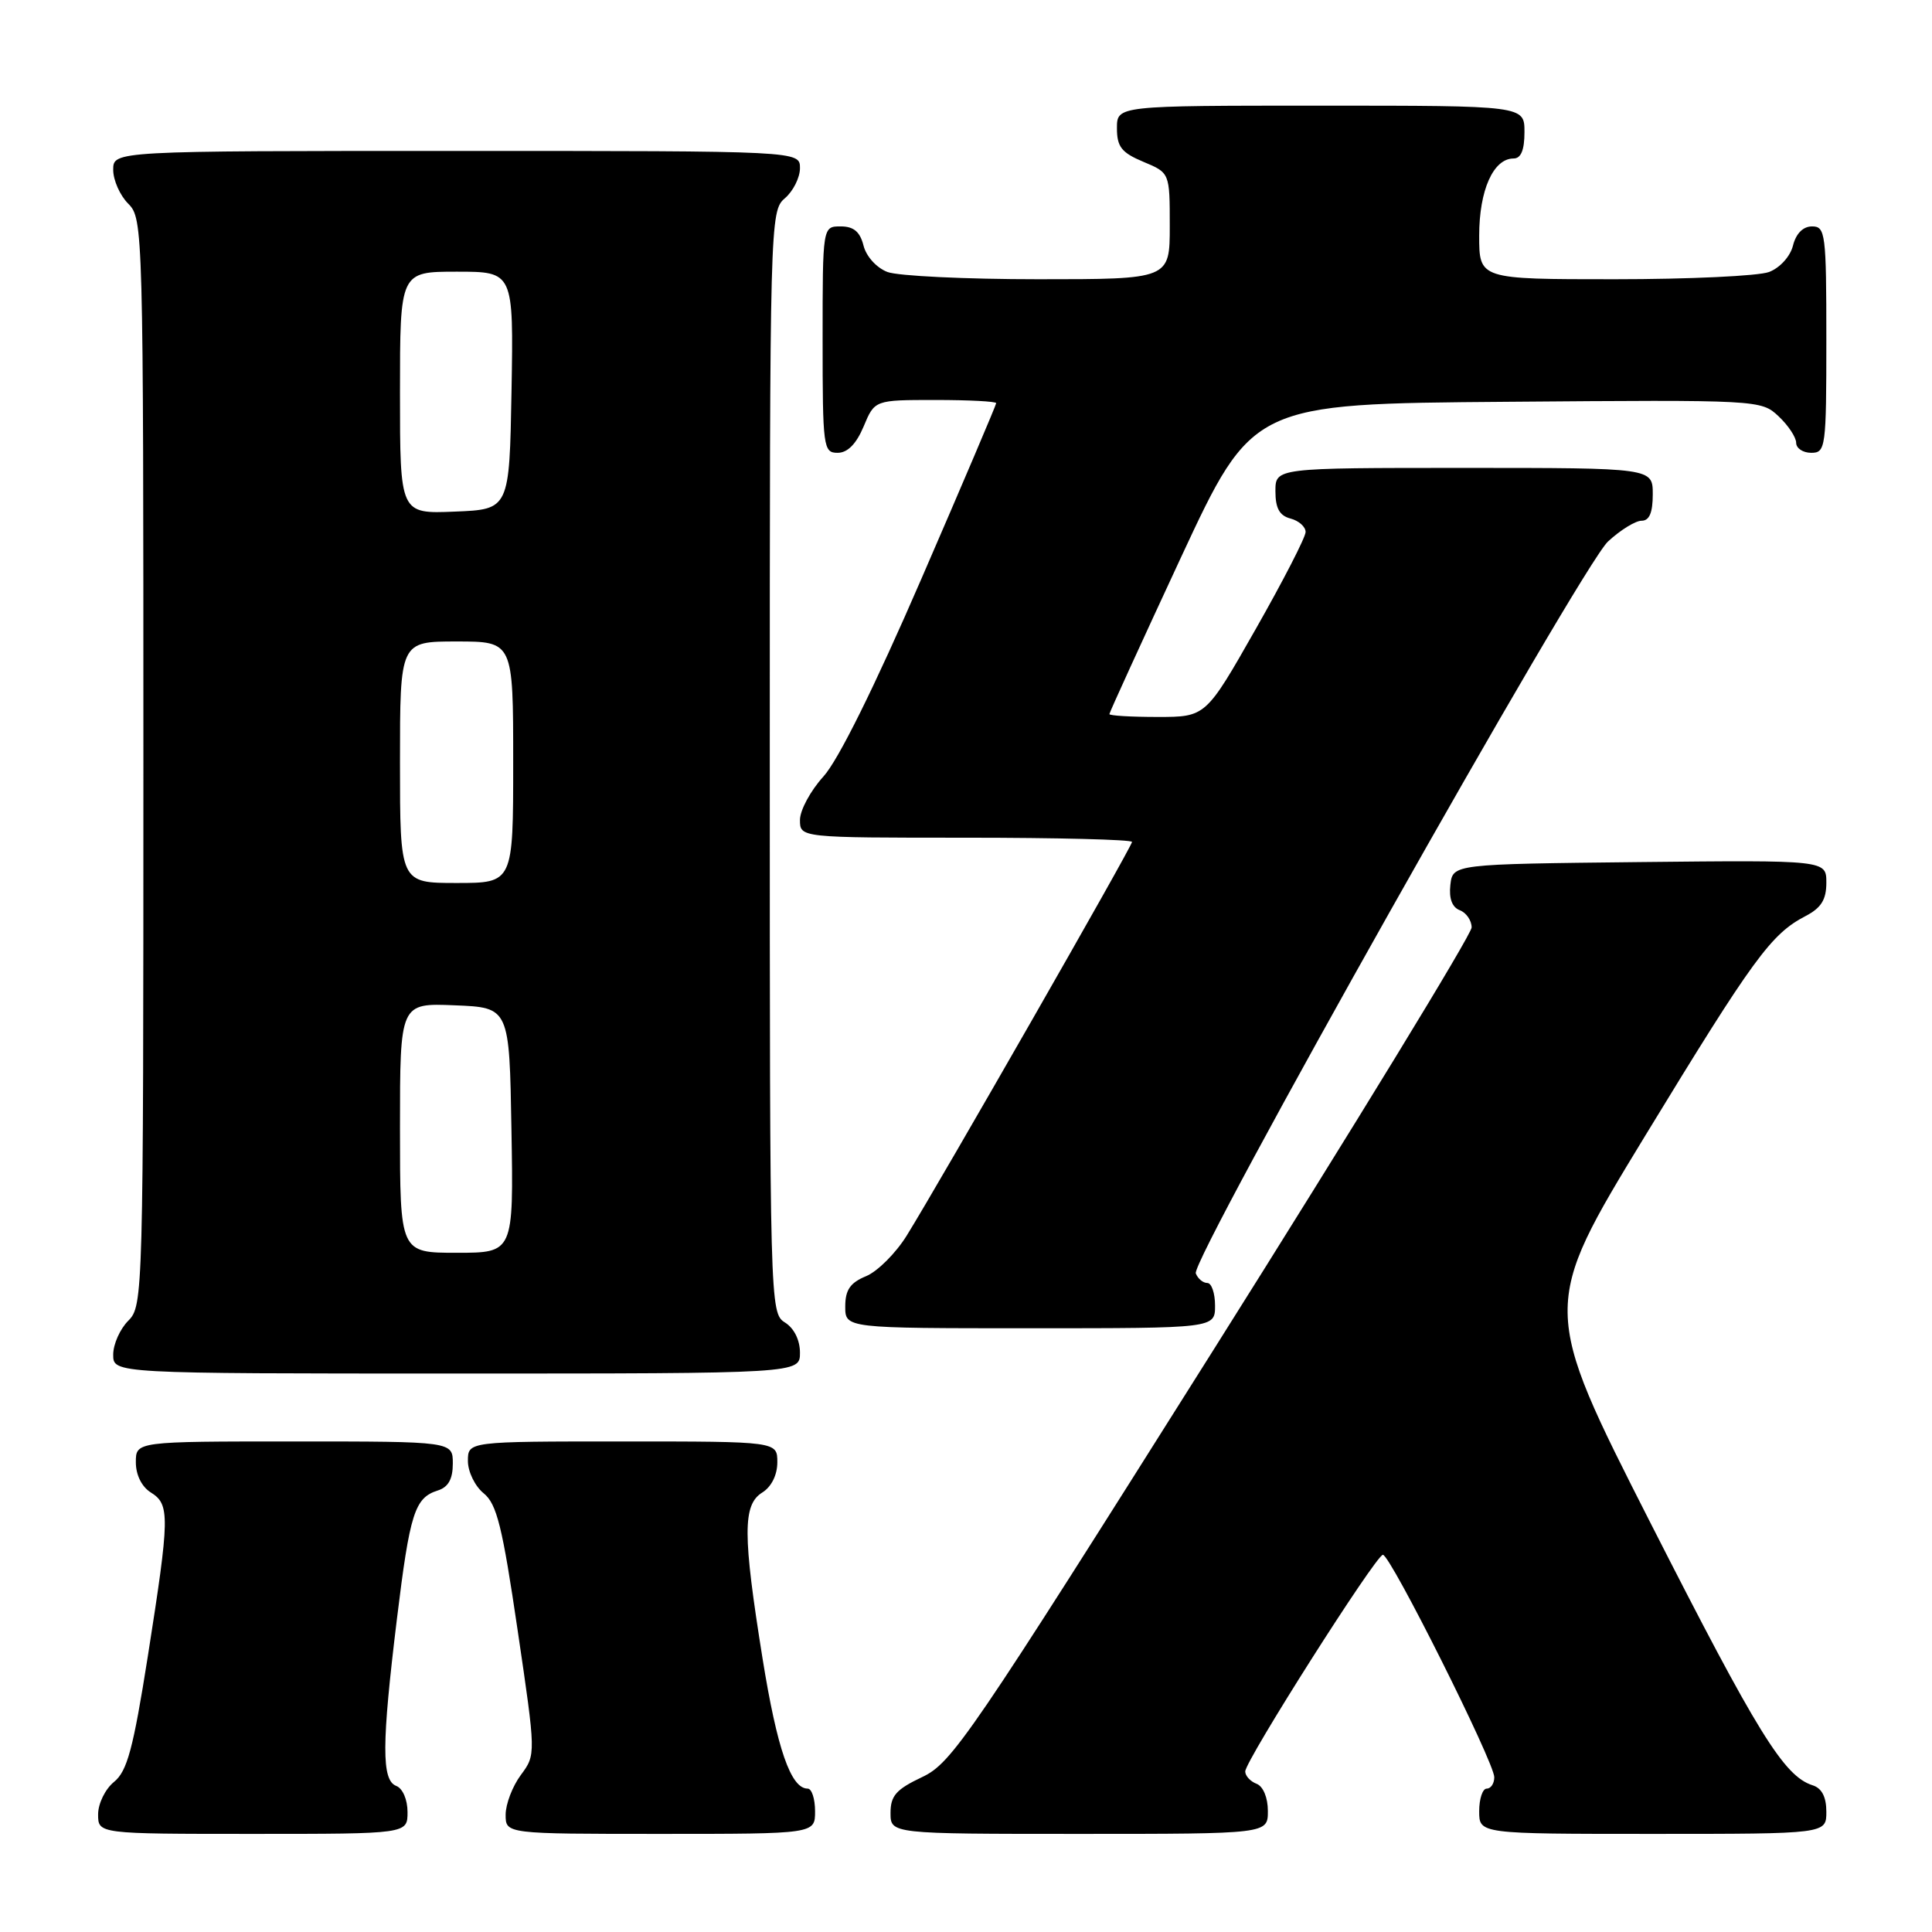<?xml version="1.0" encoding="UTF-8" standalone="no"?>
<!DOCTYPE svg PUBLIC "-//W3C//DTD SVG 1.1//EN" "http://www.w3.org/Graphics/SVG/1.1/DTD/svg11.dtd" >
<svg xmlns="http://www.w3.org/2000/svg" xmlns:xlink="http://www.w3.org/1999/xlink" version="1.1" viewBox="0 0 256 256">
 <g >
 <path fill="currentColor"
d=" M 54.00 240.11 C 54.00 238.46 53.36 236.97 52.50 236.64 C 50.55 235.89 50.57 231.13 52.59 214.55 C 54.31 200.46 54.95 198.47 58.00 197.50 C 59.40 197.06 60.00 195.99 60.00 193.93 C 60.00 191.00 60.00 191.00 39.00 191.00 C 18.00 191.00 18.00 191.00 18.00 193.76 C 18.00 195.44 18.78 197.01 20.00 197.77 C 22.53 199.35 22.50 200.94 19.59 219.45 C 17.65 231.74 16.85 234.70 15.11 236.11 C 13.95 237.05 13.00 238.98 13.00 240.41 C 13.00 243.00 13.00 243.00 33.50 243.00 C 54.00 243.00 54.00 243.00 54.00 240.11 Z  M 108.00 240.00 C 108.00 238.35 107.56 237.00 107.02 237.00 C 104.79 237.00 102.97 231.75 101.04 219.75 C 98.41 203.34 98.40 199.39 101.00 197.77 C 102.22 197.01 103.00 195.44 103.00 193.76 C 103.00 191.00 103.00 191.00 82.50 191.00 C 62.00 191.00 62.00 191.00 62.00 193.59 C 62.00 195.01 62.94 196.94 64.09 197.87 C 65.83 199.28 66.57 202.29 68.59 216.02 C 71.02 232.49 71.02 232.49 69.01 235.20 C 67.90 236.70 67.00 239.06 67.00 240.46 C 67.00 243.00 67.00 243.00 87.50 243.00 C 108.00 243.00 108.00 243.00 108.00 240.00 Z  M 168.00 239.97 C 168.00 238.20 167.38 236.70 166.50 236.36 C 165.68 236.05 165.00 235.31 165.00 234.73 C 165.00 233.30 182.31 206.05 183.24 206.02 C 184.22 205.99 198.00 233.52 198.00 235.49 C 198.00 236.32 197.55 237.00 197.00 237.00 C 196.45 237.00 196.00 238.35 196.00 240.00 C 196.00 243.00 196.00 243.00 219.00 243.00 C 242.00 243.00 242.00 243.00 242.00 240.07 C 242.00 238.11 241.40 236.94 240.18 236.56 C 236.38 235.35 232.89 229.69 218.73 201.86 C 204.17 173.21 204.17 173.21 217.98 150.52 C 232.35 126.94 234.67 123.76 239.25 121.38 C 241.32 120.30 242.00 119.21 242.00 116.96 C 242.00 113.97 242.00 113.97 217.25 114.23 C 192.50 114.50 192.50 114.50 192.18 117.26 C 191.98 119.05 192.41 120.22 193.43 120.61 C 194.29 120.94 195.00 121.97 195.00 122.89 C 195.00 123.80 179.56 149.07 160.69 179.03 C 128.46 230.20 126.13 233.62 122.19 235.47 C 118.75 237.10 118.00 237.94 118.00 240.22 C 118.00 243.00 118.00 243.00 143.00 243.00 C 168.00 243.00 168.00 243.00 168.00 239.97 Z  M 106.00 179.24 C 106.00 177.56 105.22 175.99 104.00 175.23 C 102.03 174.00 102.00 172.90 102.00 100.98 C 102.00 29.22 102.03 27.95 104.00 26.27 C 105.10 25.33 106.00 23.53 106.00 22.28 C 106.00 20.00 106.00 20.00 60.50 20.00 C 15.00 20.00 15.00 20.00 15.00 22.50 C 15.00 23.88 15.90 25.90 17.00 27.00 C 18.96 28.96 19.00 30.33 19.00 101.00 C 19.00 171.67 18.96 173.04 17.00 175.00 C 15.90 176.10 15.00 178.12 15.00 179.50 C 15.00 182.00 15.00 182.00 60.50 182.00 C 106.00 182.00 106.00 182.00 106.00 179.24 Z  M 161.00 173.00 C 161.00 171.35 160.54 170.00 159.97 170.00 C 159.40 170.00 158.72 169.43 158.45 168.73 C 157.76 166.93 209.49 75.07 213.07 71.75 C 214.70 70.24 216.70 69.00 217.52 69.00 C 218.55 69.00 219.00 67.93 219.00 65.50 C 219.00 62.00 219.00 62.00 194.00 62.00 C 169.00 62.00 169.00 62.00 169.00 65.09 C 169.00 67.35 169.54 68.33 171.00 68.71 C 172.10 69.00 173.00 69.80 173.00 70.49 C 173.00 71.18 170.02 76.97 166.38 83.37 C 159.77 95.00 159.77 95.00 153.38 95.00 C 149.87 95.00 147.00 94.83 147.00 94.62 C 147.00 94.42 151.27 85.08 156.48 73.87 C 165.97 53.50 165.97 53.50 199.66 53.24 C 233.11 52.97 233.36 52.99 235.67 55.16 C 236.95 56.36 238.00 57.95 238.00 58.67 C 238.00 59.40 238.90 60.00 240.00 60.00 C 241.91 60.00 242.00 59.33 242.00 45.00 C 242.00 30.95 241.88 30.00 240.11 30.00 C 238.92 30.00 237.98 30.94 237.58 32.54 C 237.22 33.98 235.85 35.49 234.41 36.04 C 233.01 36.57 223.80 37.00 213.93 37.00 C 196.00 37.00 196.00 37.00 196.00 31.22 C 196.00 25.21 197.87 21.00 200.56 21.00 C 201.54 21.00 202.00 19.88 202.00 17.50 C 202.00 14.00 202.00 14.00 175.00 14.00 C 148.00 14.00 148.00 14.00 148.00 16.99 C 148.00 19.45 148.61 20.23 151.50 21.44 C 155.00 22.90 155.00 22.90 155.00 29.95 C 155.00 37.00 155.00 37.00 137.57 37.00 C 127.98 37.00 118.99 36.57 117.59 36.04 C 116.15 35.49 114.78 33.98 114.42 32.54 C 113.96 30.71 113.12 30.00 111.39 30.00 C 109.00 30.00 109.00 30.00 109.00 45.00 C 109.00 59.30 109.09 60.00 110.99 60.00 C 112.31 60.00 113.46 58.83 114.44 56.50 C 115.90 53.00 115.90 53.00 123.95 53.00 C 128.38 53.00 132.00 53.19 132.00 53.42 C 132.00 53.64 127.55 64.11 122.10 76.67 C 115.86 91.07 111.06 100.76 109.10 102.90 C 107.40 104.77 106.00 107.36 106.00 108.65 C 106.00 111.00 106.00 111.00 128.00 111.00 C 140.10 111.00 150.00 111.25 150.00 111.56 C 150.00 112.16 124.58 156.57 120.14 163.73 C 118.70 166.05 116.28 168.47 114.76 169.10 C 112.65 169.97 112.00 170.92 112.00 173.12 C 112.00 176.00 112.00 176.00 136.50 176.00 C 161.00 176.00 161.00 176.00 161.00 173.00 Z  M 53.00 149.46 C 53.00 132.91 53.00 132.91 60.25 133.21 C 67.50 133.50 67.50 133.50 67.77 149.75 C 68.05 166.00 68.05 166.00 60.52 166.00 C 53.00 166.00 53.00 166.00 53.00 149.46 Z  M 53.00 101.00 C 53.00 85.00 53.00 85.00 60.50 85.00 C 68.00 85.00 68.00 85.00 68.00 101.00 C 68.00 117.00 68.00 117.00 60.50 117.00 C 53.00 117.00 53.00 117.00 53.00 101.00 Z  M 53.00 52.04 C 53.00 36.00 53.00 36.00 60.53 36.00 C 68.05 36.00 68.05 36.00 67.78 51.75 C 67.50 67.50 67.50 67.50 60.25 67.79 C 53.00 68.09 53.00 68.09 53.00 52.04 Z "/>
</g>
</svg>